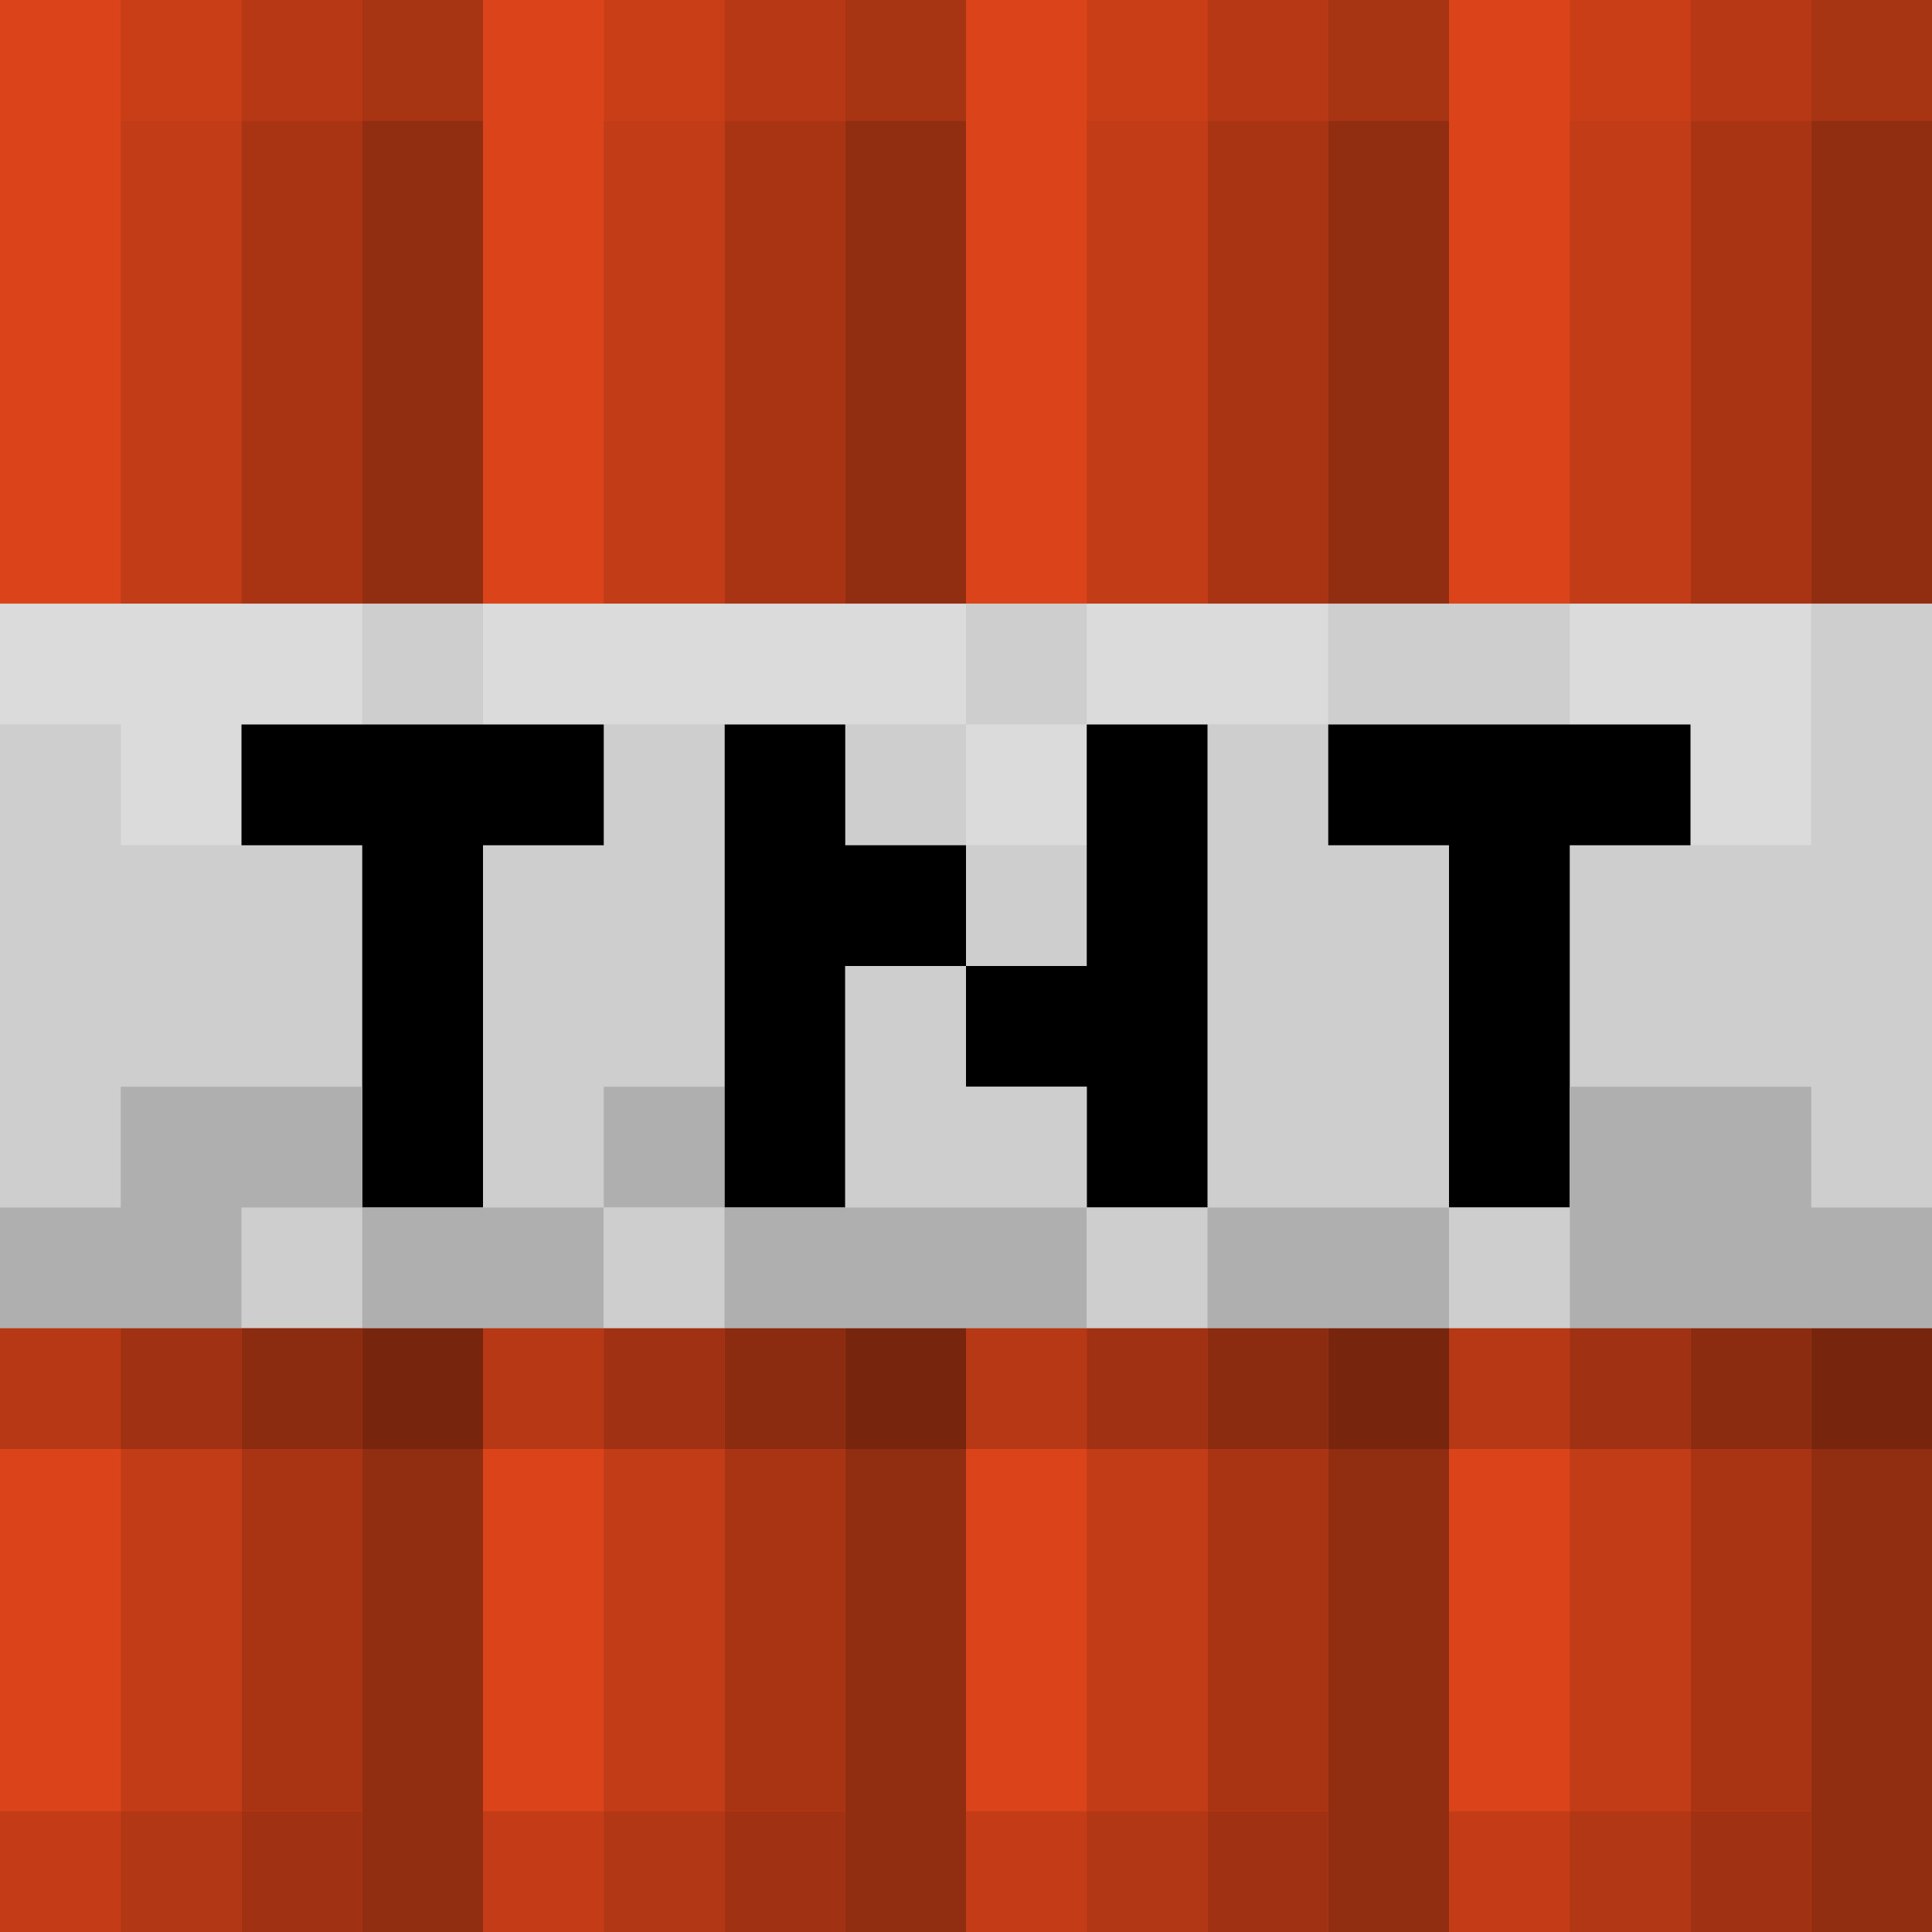<?xml version="1.0" encoding="utf-8"?>
<!-- Generator: Adobe Illustrator 23.1.1, SVG Export Plug-In . SVG Version: 6.00 Build 0)  -->
<svg version="1.1" id="Layer_1" xmlns="http://www.w3.org/2000/svg" xmlns:xlink="http://www.w3.org/1999/xlink" x="0px" y="0px"
	 viewBox="0 0 16 16" style="enable-background:new 0 0 16 16;" xml:space="preserve">
<style type="text/css">
	.st0{fill:#DB441A;}
	.st1{fill:#C93E17;}
	.st2{fill:#B73815;}
	.st3{fill:#A73413;}
	.st4{fill:#A83414;}
	.st5{fill:#912D11;}
	.st6{fill:#C13C17;}
	.st7{fill:#CECECE;}
	.st8{fill:#DBDBDB;}
	.st9{fill:#AFAFAF;}
	.st10{fill:#B63815;}
	.st11{fill:#A03113;}
	.st12{fill:#8B2B10;}
	.st13{fill:#78250E;}
	.st14{fill:#C43C17;}
	.st15{fill:#B23715;}
</style>
<path class="st0" d="M16,12.8V9.6V6.4V3.2V0H0v3.2v3.2v3.2v3.2V16h16V12.8z"/>
<path class="st1" d="M2,0H1v1h1V0z"/>
<path class="st2" d="M3,0H2v1h1V0z"/>
<path class="st3" d="M4,0H3v1h1V0z"/>
<path class="st1" d="M6,0H5v1h1V0z"/>
<path class="st2" d="M7,0H6v1h1V0z"/>
<path class="st3" d="M8,0H7v1h1V0z"/>
<path class="st1" d="M10,0H9v1h1V0z"/>
<path class="st2" d="M11,0h-1v1h1V0z"/>
<path class="st3" d="M12,0h-1v1h1V0z"/>
<path class="st1" d="M14,0h-1v1h1V0z"/>
<path class="st2" d="M15,0h-1v1h1V0z"/>
<path class="st3" d="M16,0h-1v1h1V0z"/>
<path class="st0" d="M4,2v1v1v1h1V4V3V2V1V0H4v1V2z"/>
<path class="st0" d="M8,2v1v1v1h1V4V3V2V1V0H8v1V2z"/>
<path class="st0" d="M12,2v1v1v1h1V4V3V2V1V0h-1v1V2z"/>
<path class="st4" d="M14,2v1v1v1h1V4V3V2V1h-1V2z"/>
<path class="st5" d="M15,2v1v1v1h1V4V3V2V1h-1V2z"/>
<path class="st4" d="M6,3v1v1h1V4V3V2V1H6v1V3z"/>
<path class="st5" d="M7,3v1v1h1V4V3V2V1H7v1V3z"/>
<path class="st4" d="M10,3v1v1h1V4V3V2V1h-1v1V3z"/>
<path class="st5" d="M11,3v1v1h1V4V3V2V1h-1v1V3z"/>
<path class="st6" d="M2,3V2V1H1v1v1v1v1h1V4V3z"/>
<path class="st4" d="M3,3V2V1H2v1v1v1v1h1V4V3z"/>
<path class="st5" d="M4,4V3V2V1H3v1v1v1v1h1V4z"/>
<path class="st6" d="M6,4V3V2V1H5v1v1v1v1h1V4z"/>
<path class="st6" d="M10,4V3V2V1H9v1v1v1v1h1V4z"/>
<path class="st6" d="M14,4V3V2V1h-1v1v1v1v1h1V4z"/>
<path class="st7" d="M16,5H0v6h16V5z"/>
<path class="st7" d="M4,5H3v1h1V5z"/>
<path class="st8" d="M5,6h1h1h1V5H7H6H5H4v1H5z"/>
<path class="st7" d="M9,5H8v1h1V5z"/>
<path class="st8" d="M10,6h1V5h-1H9v1H10z"/>
<path class="st7" d="M11,6h1h1V5h-1h-1V6z"/>
<path class="st8" d="M13,5v1h1v1h1V6V5h-1H13z"/>
<path class="st7" d="M15,6v1h-1h-1v1v1h1h1v1h1V9V8V7V6V5h-1V6z"/>
<path class="st8" d="M1,7h1V6h1V5H2H1H0v1h1V7z"/>
<path class="st7" d="M8,6H7v1h1V6z"/>
<path class="st8" d="M9,6H8v1h1V6z"/>
<path class="st7" d="M10,7v1v1v1h1h1V9V8V7h-1V6h-1V7z"/>
<path d="M13,6h-1h-1v1h1v1v1v1h1V9V8V7h1V6H13z"/>
<path d="M6,8v1v1h1V9V8h1V7H7V6H6v1V8z"/>
<path class="st7" d="M9,7H8v1h1V7z"/>
<path d="M9,8H8v1h1v1h1V9V8V7V6H9v1V8z"/>
<path class="st7" d="M6,9V8V7V6H5v1H4v1v1v1h1V9H6z"/>
<path class="st7" d="M1,9h1h1V8V7H2H1V6H0v1v1v1v1h1V9z"/>
<path d="M4,9V8V7h1V6H4H3H2v1h1v1v1v1h1V9z"/>
<path class="st9" d="M6,9H5v1h1V9z"/>
<path class="st7" d="M8,9V8H7v1v1h1h1V9H8z"/>
<path class="st9" d="M15,9h-1h-1v1v1h1h1h1v-1h-1V9z"/>
<path class="st9" d="M2,11v-1h1V9H2H1v1H0v1h1H2z"/>
<path class="st9" d="M4,11h1v-1H4H3v1H4z"/>
<path class="st7" d="M6,10H5v1h1V10z"/>
<path class="st9" d="M8,10H7H6v1h1h1h1v-1H8z"/>
<path class="st7" d="M10,10H9v1h1V10z"/>
<path class="st9" d="M10,10v1h1h1v-1h-1H10z"/>
<path class="st7" d="M13,10h-1v1h1V10z"/>
<path class="st10" d="M1,11H0v1h1V11z"/>
<path class="st11" d="M2,11H1v1h1V11z"/>
<path class="st12" d="M3,11H2v1h1V11z"/>
<path class="st13" d="M4,11H3v1h1V11z"/>
<path class="st10" d="M5,11H4v1h1V11z"/>
<path class="st11" d="M6,11H5v1h1V11z"/>
<path class="st12" d="M7,11H6v1h1V11z"/>
<path class="st13" d="M8,11H7v1h1V11z"/>
<path class="st10" d="M9,11H8v1h1V11z"/>
<path class="st11" d="M10,11H9v1h1V11z"/>
<path class="st12" d="M11,11h-1v1h1V11z"/>
<path class="st13" d="M12,11h-1v1h1V11z"/>
<path class="st10" d="M13,11h-1v1h1V11z"/>
<path class="st11" d="M14,11h-1v1h1V11z"/>
<path class="st12" d="M15,11h-1v1h1V11z"/>
<path class="st13" d="M16,11h-1v1h1V11z"/>
<path class="st4" d="M2,13v1v1h1v-1v-1v-1H2V13z"/>
<path class="st4" d="M6,13v1v1h1v-1v-1v-1H6V13z"/>
<path class="st4" d="M10,13v1v1h1v-1v-1v-1h-1V13z"/>
<path class="st4" d="M14,13v1v1h1v-1v-1v-1h-1V13z"/>
<path class="st5" d="M15,13v1v1v1h1v-1v-1v-1v-1h-1V13z"/>
<path class="st6" d="M2,13v-1H1v1v1v1h1v-1V13z"/>
<path class="st0" d="M5,13v-1H4v1v1v1h1v-1V13z"/>
<path class="st6" d="M6,13v-1H5v1v1v1h1v-1V13z"/>
<path class="st0" d="M9,13v-1H8v1v1v1h1v-1V13z"/>
<path class="st6" d="M10,13v-1H9v1v1v1h1v-1V13z"/>
<path class="st0" d="M13,13v-1h-1v1v1v1h1v-1V13z"/>
<path class="st6" d="M14,13v-1h-1v1v1v1h1v-1V13z"/>
<path class="st0" d="M1,14v-1v-1H0v1v1v1h1V14z"/>
<path class="st5" d="M4,14v-1v-1H3v1v1v1v1h1v-1V14z"/>
<path class="st5" d="M8,14v-1v-1H7v1v1v1v1h1v-1V14z"/>
<path class="st5" d="M12,14v-1v-1h-1v1v1v1v1h1v-1V14z"/>
<path class="st14" d="M1,15H0v1h1V15z"/>
<path class="st15" d="M2,15H1v1h1V15z"/>
<path class="st11" d="M3,15H2v1h1V15z"/>
<path class="st14" d="M5,15H4v1h1V15z"/>
<path class="st15" d="M6,15H5v1h1V15z"/>
<path class="st11" d="M7,15H6v1h1V15z"/>
<path class="st14" d="M9,15H8v1h1V15z"/>
<path class="st15" d="M10,15H9v1h1V15z"/>
<path class="st11" d="M11,15h-1v1h1V15z"/>
<path class="st14" d="M13,15h-1v1h1V15z"/>
<path class="st15" d="M14,15h-1v1h1V15z"/>
<path class="st11" d="M15,15h-1v1h1V15z"/>
</svg>
